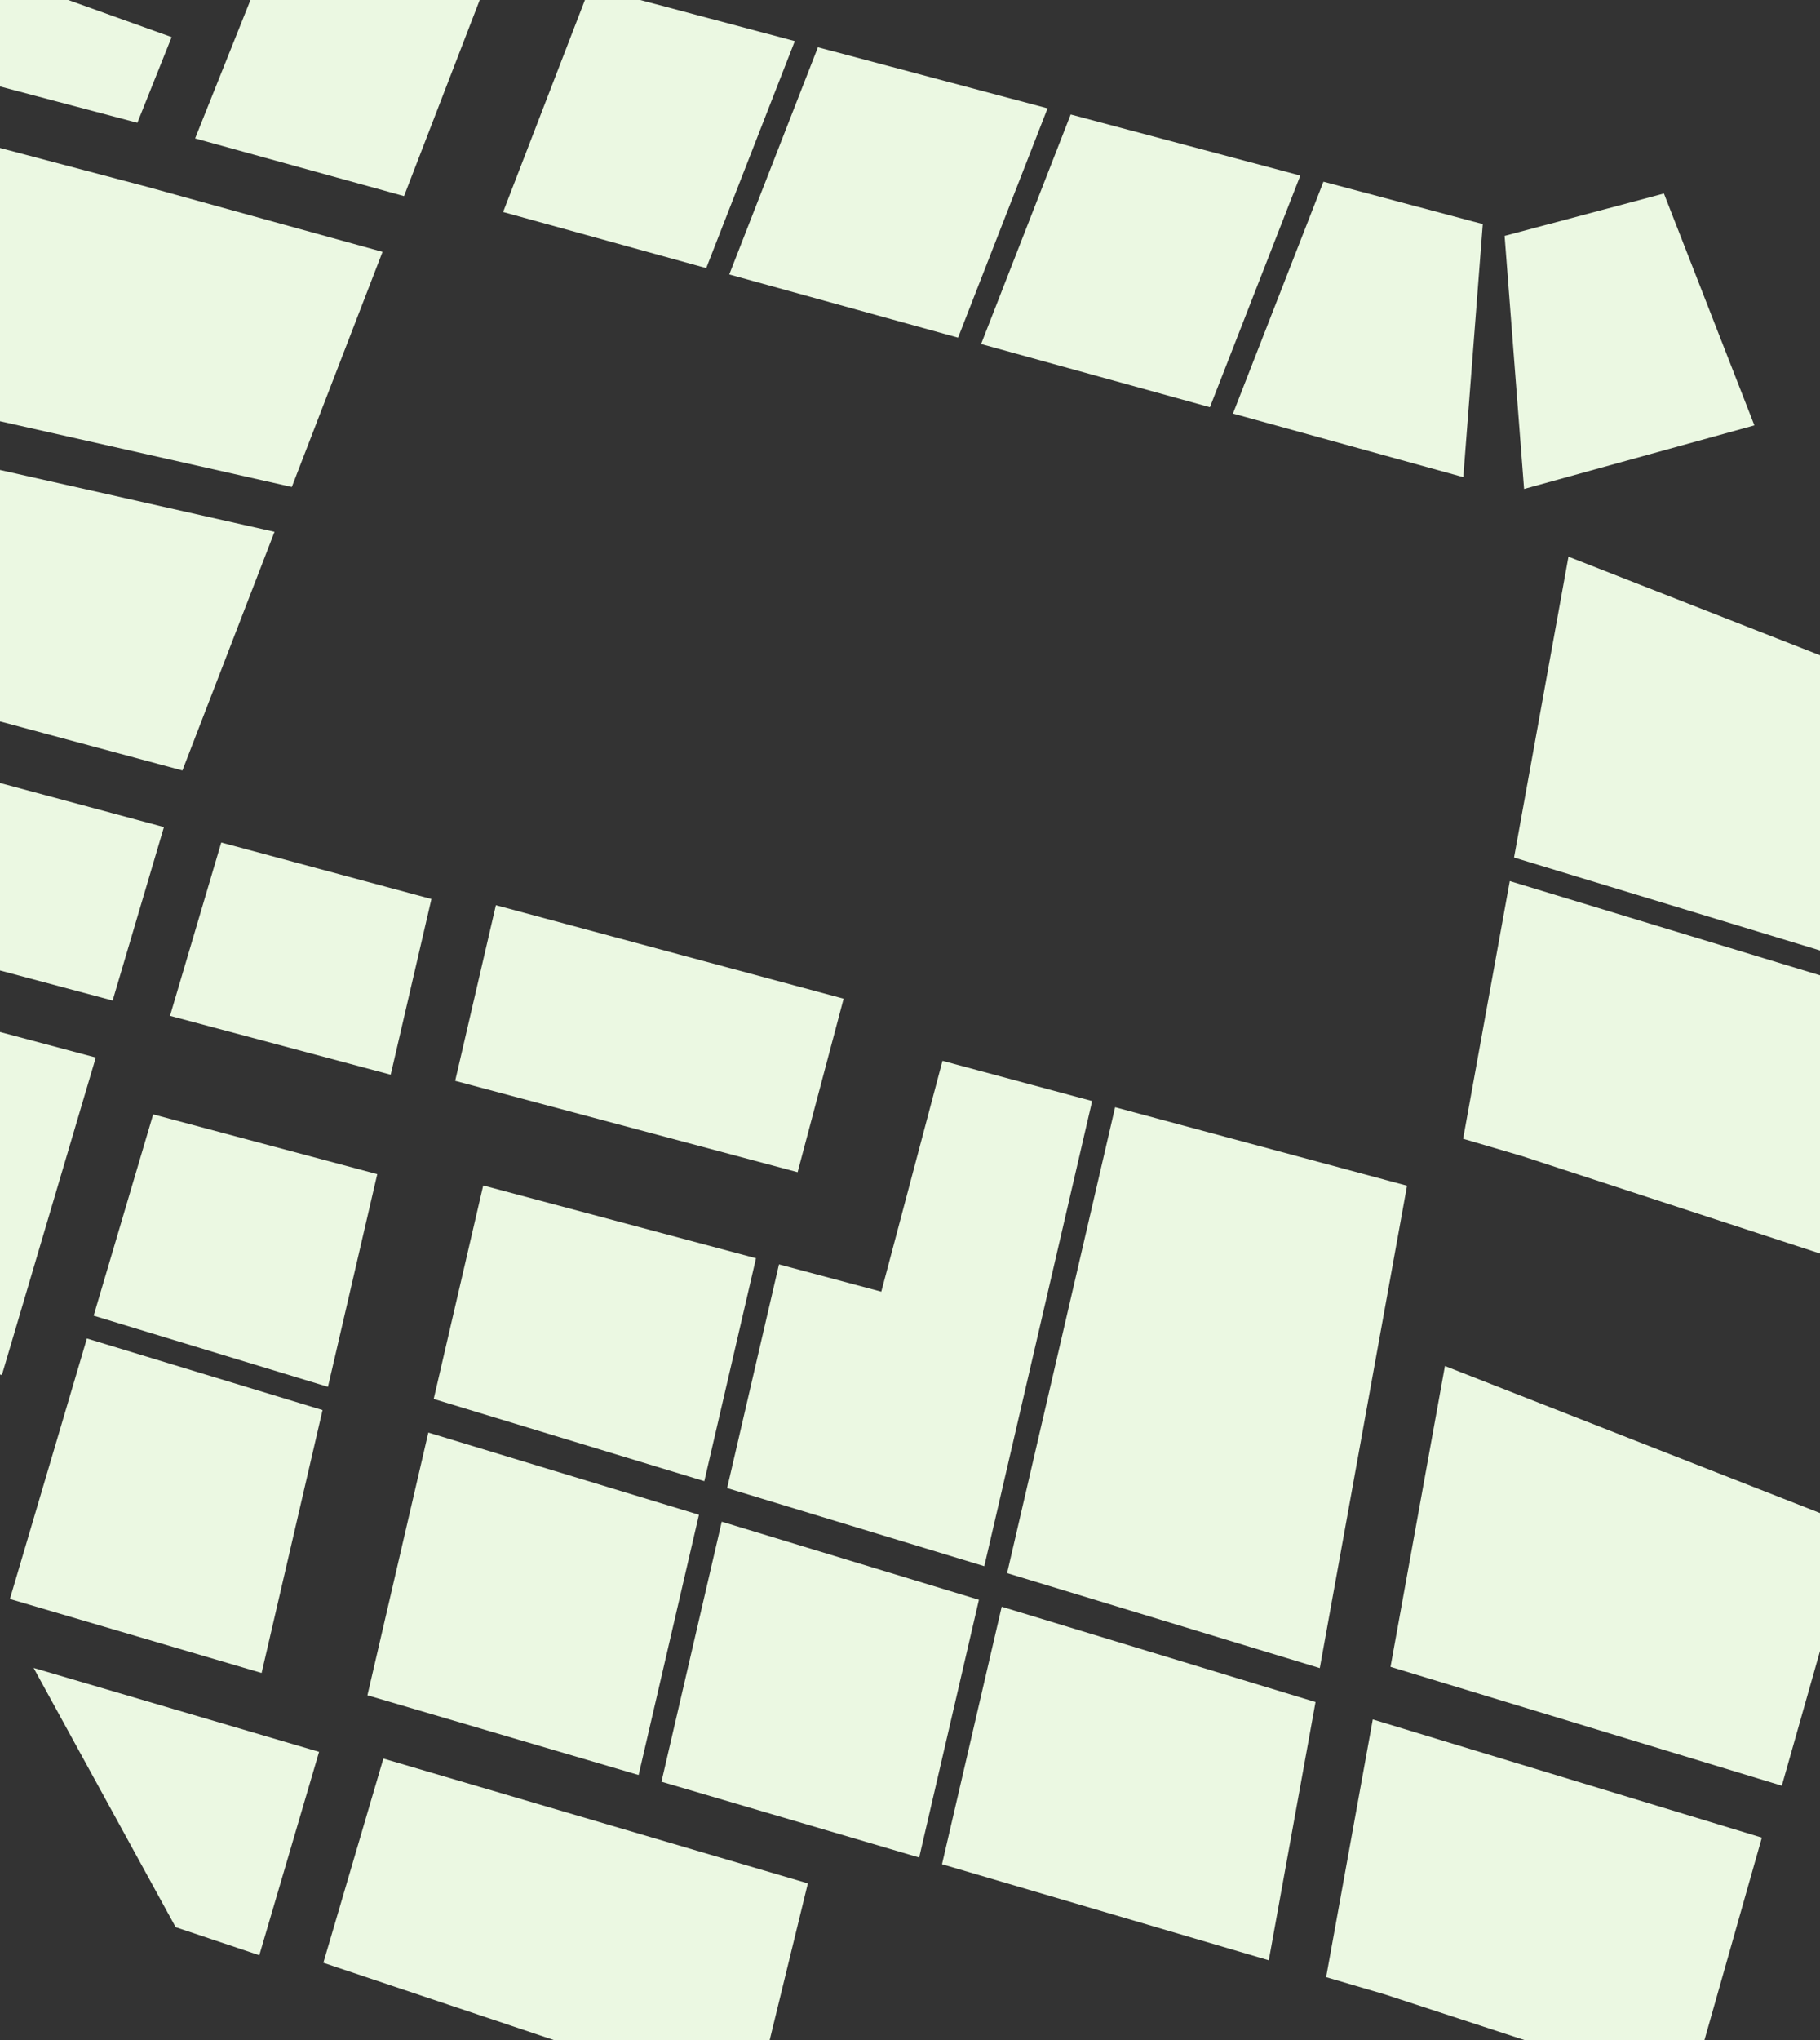 <svg width="390" height="437" viewBox="0 0 390 437" fill="none" xmlns="http://www.w3.org/2000/svg">
    <rect x="0" y="0" width="390" height="437" fill="#333333" stroke="none"/>
    <path d="M-37.626 144.411L39.09 165.032L58.825 113.913L-37.626 92.193V144.411Z" fill="#EBF8E2" />
    <path d="M81.975 53.945L31.582 40.036L-37.626 21.756V81.749L62.533 104.306L81.975 53.945Z" fill="#EBF8E2" />
    <path d="M20.525 226.525L-37.626 211.019V285.659L0.408 294.513L20.525 226.525Z" fill="#EBF8E2" />
    <path d="M-3.562 -6.777L-37.626 -31.189V8.584L29.438 26.299L36.78 7.945L-2.838 -6.258L-3.562 -6.777Z" fill="#EBF8E2" />
    <path d="M284.169 423.49L296.798 427.201L361.967 448.502L377.538 393.608L294.166 368.294C290.922 386.209 287.531 404.929 284.169 423.49Z"
        fill="#EBF8E2" />
    <path d="M313.523 243.919L326.153 247.63L391.322 268.93L406.892 214.037L323.52 188.723C320.277 206.638 316.885 225.358 313.523 243.919Z"
        fill="#EBF8E2" />
    <path d="M397.544 327.041L309.628 292.59C306.33 310.817 302.298 333.098 297.967 357.029L381.816 382.489L397.544 327.041Z" fill="#EBF8E2" />
    <path d="M424.012 153.688L336.096 119.237C332.798 137.464 328.766 159.745 324.435 183.676L408.284 209.135L424.012 153.688Z" fill="#EBF8E2" />
    <path d="M313.563 102.204L317.735 47.995L283.595 38.921L264.208 88.581L313.563 102.204Z" fill="#EBF8E2" />
    <path d="M326.585 104.733L322.413 50.525L356.552 41.45L375.939 91.111L326.585 104.733Z" fill="#EBF8E2" />
    <path d="M205.303 72.323L224.478 23.205L175.271 10.123L156.271 58.788L205.303 72.323Z" fill="#EBF8E2" />
    <path d="M107.81 45.412L151.336 57.426L170.317 8.805L126.443 -2.857L107.81 45.412Z" fill="#EBF8E2" />
    <path d="M259.269 87.219L278.638 37.604L229.431 24.521L210.237 73.685L259.269 87.219Z" fill="#EBF8E2" />
    <path d="M105.171 -6.148L60.844 -17.933L41.81 29.65L86.581 42.006L105.171 -6.148Z" fill="#EBF8E2" />
    <path d="M170.919 251.08L180.777 213.913L106.264 193.885L97.537 231.511L170.919 251.08Z" fill="#EBF8E2" />
    <path d="M47.415 180.458L36.434 217.587L83.722 230.197L92.451 192.562L47.415 180.458Z" fill="#EBF8E2" />
    <path d="M35.131 177.155L-35.588 158.146L-42.621 196.506L24.137 214.309L35.131 177.155Z" fill="#EBF8E2" />
    <path d="M80.843 251.5L32.821 238.694L20.068 281.81L70.275 297.055L80.843 251.5Z" fill="#EBF8E2" />
    <path d="M154.661 325.937L141.741 381.635L196.966 397.863L209.768 342.668L154.661 325.937Z" fill="#EBF8E2" />
    <path d="M91.788 306.846L78.735 363.119L136.847 380.196L149.776 324.453L91.788 306.846Z" fill="#EBF8E2" />
    <path d="M150.927 317.257L162.001 269.513L103.545 253.924L92.939 299.649L150.927 317.257Z" fill="#EBF8E2" />
    <path d="M18.622 286.696L2.119 342.495L56.059 358.346L69.122 302.029L18.622 286.696Z" fill="#EBF8E2" />
    <path d="M210.921 335.471L234.031 235.84L201.963 227.22L188.848 276.671L166.927 270.825L155.813 318.74L210.921 335.471Z" fill="#EBF8E2" />
    <path d="M282.81 357.3C289.554 320.044 296.122 283.747 301.505 253.977L238.951 237.164L215.805 336.955L282.81 357.3Z" fill="#EBF8E2" />
    <path d="M201.86 399.302L271.881 419.879C275.171 401.718 278.551 383.057 281.898 364.569L214.652 344.151L201.86 399.302Z" fill="#EBF8E2" />
    <path d="M7.198 357.26L37.643 412.79L55.568 418.796L68.375 375.237L7.198 357.26Z" fill="#EBF8E2" />
    <path d="M82.152 376.674L69.291 420.415L161.442 451.288L173.114 403.404L82.152 376.674Z" fill="#EBF8E2" />
</svg>